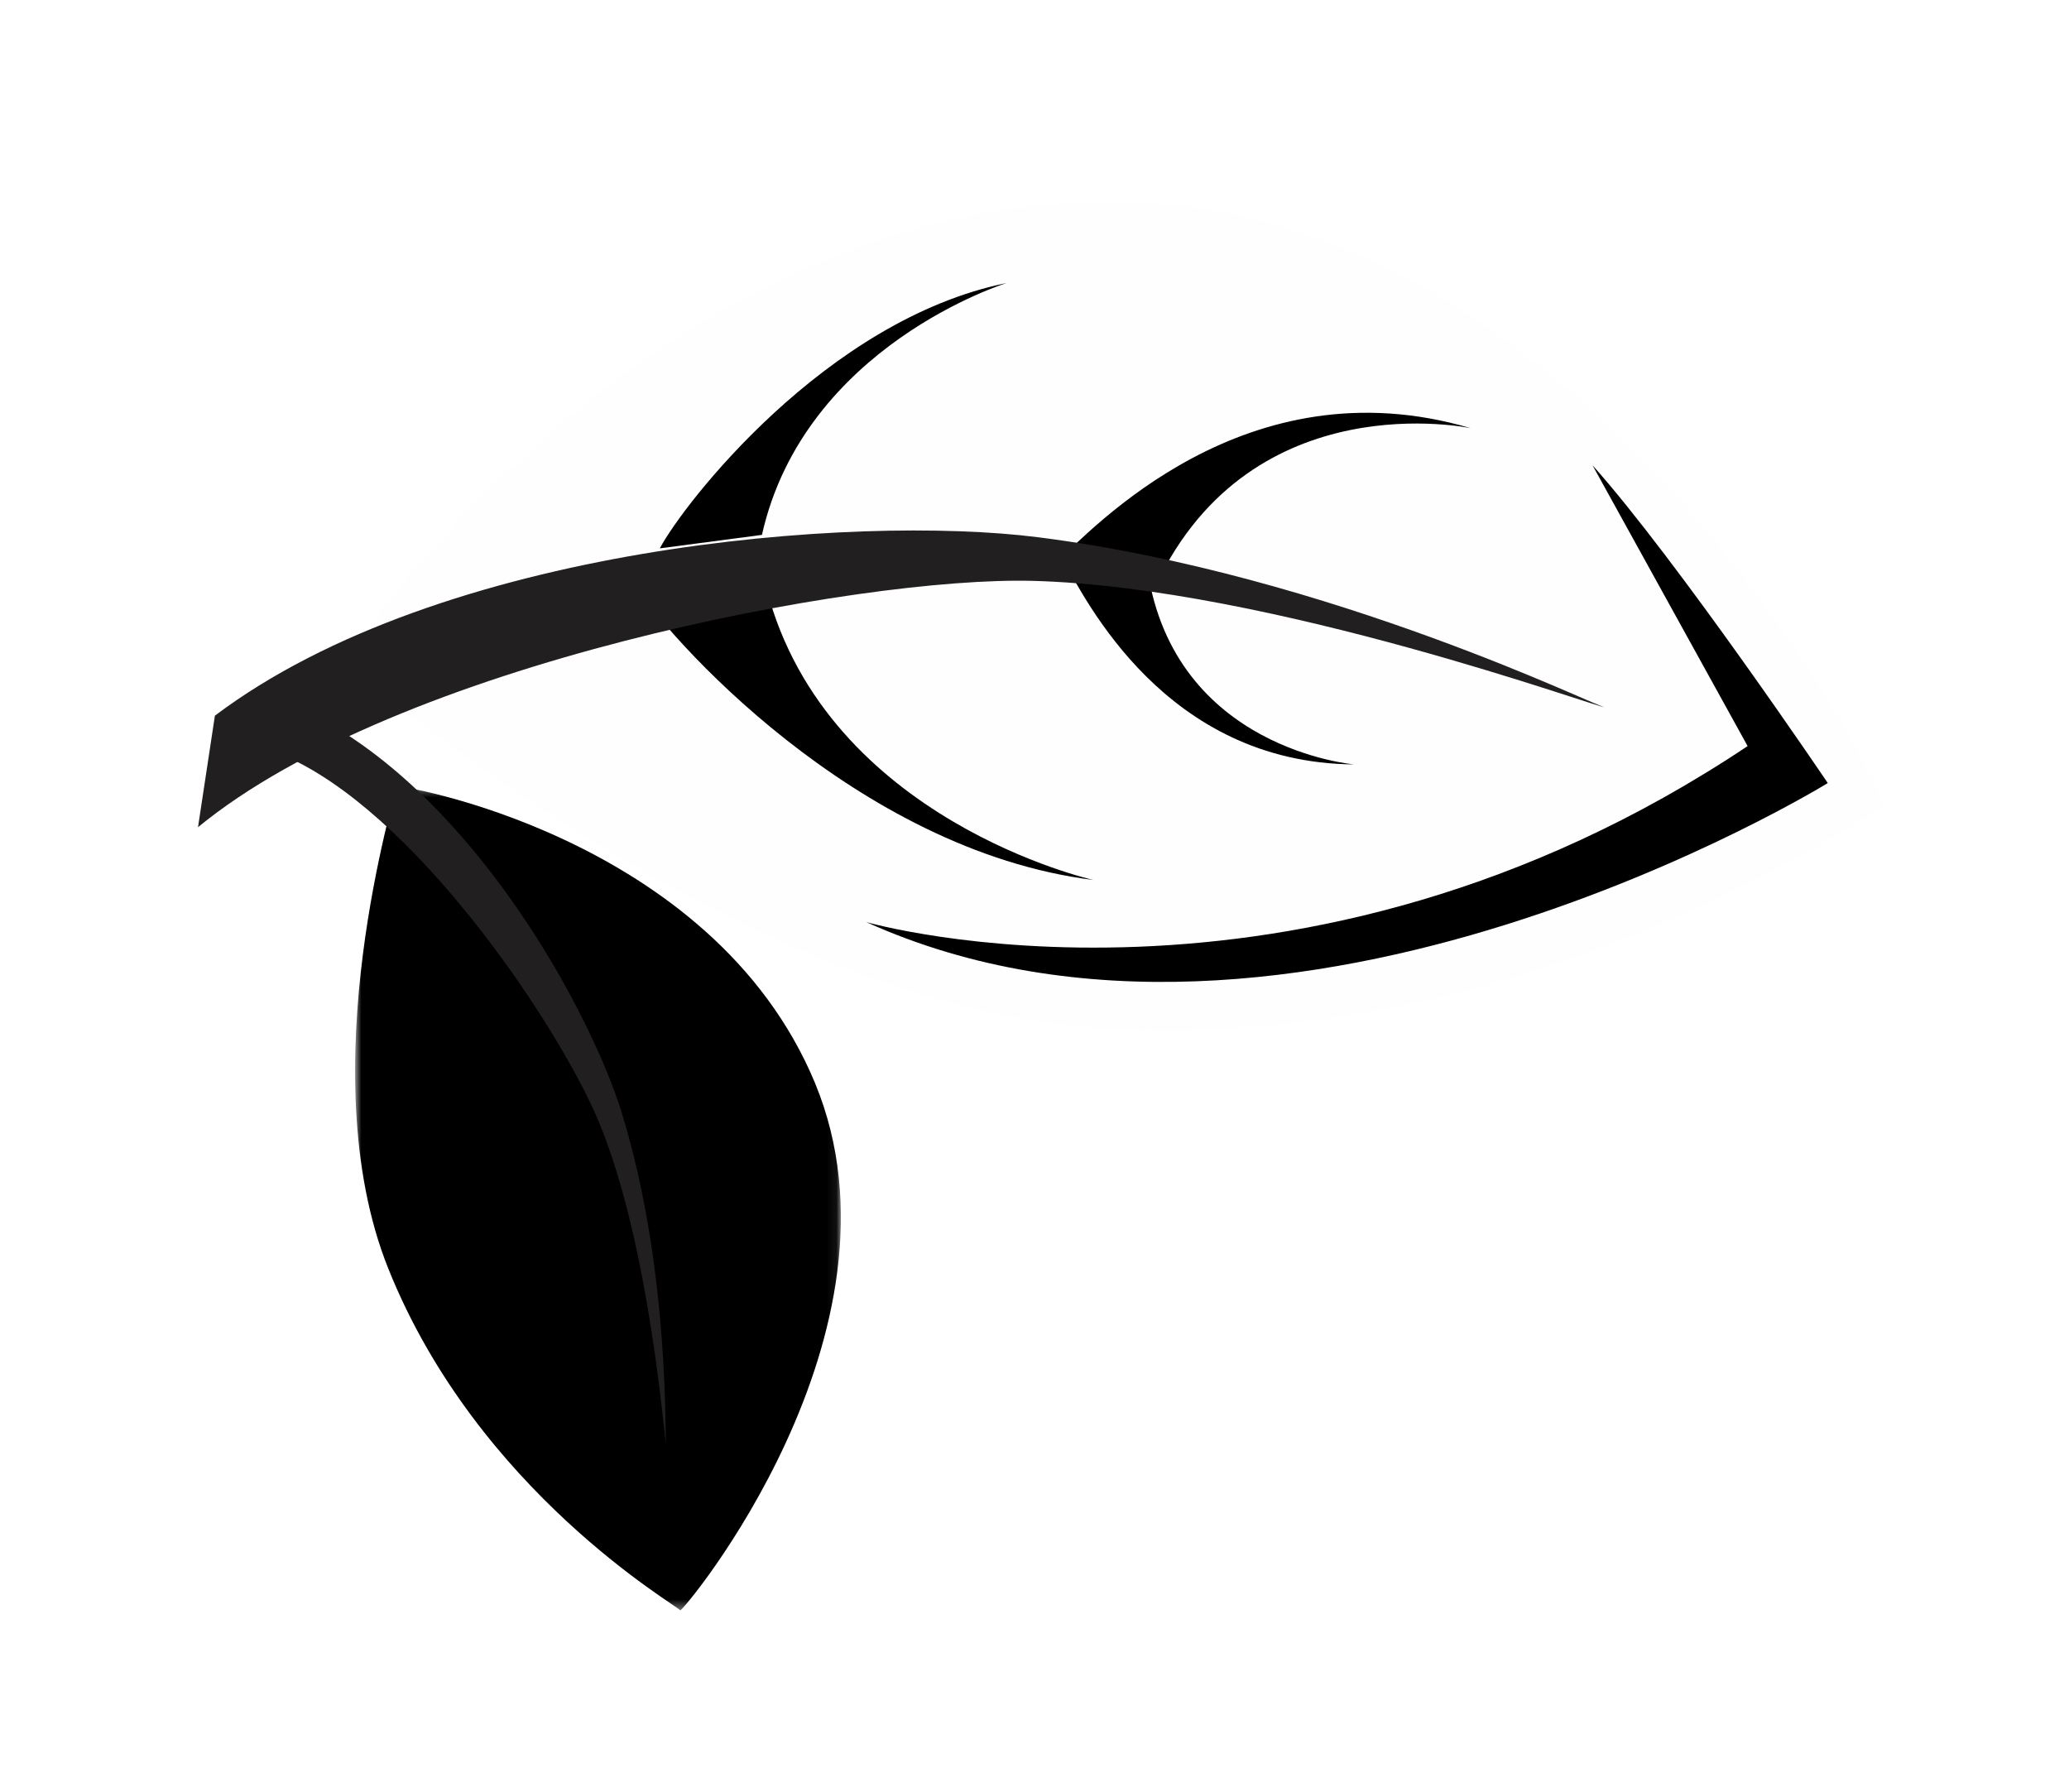 
<svg width="209px" height="181px" viewBox="0 0 209 181" version="1.1" xmlns="http://www.w3.org/2000/svg" xmlns:xlink="http://www.w3.org/1999/xlink">
    <!-- Generator: Sketch 43.1 (39012) - http://www.bohemiancoding.com/sketch -->
    <desc>Created with Sketch.</desc>
    <defs>
        <filter x="-19.6%" y="-19.1%" width="141.5%" height="149.3%" filterUnits="objectBoundingBox" id="filter-1">
            <feOffset dx="2" dy="8" in="SourceAlpha" result="shadowOffsetOuter1"></feOffset>
            <feGaussianBlur stdDeviation="10.5" in="shadowOffsetOuter1" result="shadowBlurOuter1"></feGaussianBlur>
            <feColorMatrix values="0 0 0 0 0   0 0 0 0 0   0 0 0 0 0  0 0 0 0.5 0" type="matrix" in="shadowBlurOuter1" result="shadowMatrixOuter1"></feColorMatrix>
            <feMerge>
                <feMergeNode in="shadowMatrixOuter1"></feMergeNode>
                <feMergeNode in="SourceGraphic"></feMergeNode>
            </feMerge>
        </filter>
        <polygon id="path-2" points="155.666 0.054 155.666 83.749 0.073 83.749 0.073 0.054 155.666 0.054"></polygon>
        <polygon id="path-4" points="49.938 83.604 0.868 83.604 0.868 0.384 49.938 0.384 49.938 83.604"></polygon>
    </defs>
    <g id="Page-1" stroke="none" stroke-width="1" fill="none" fill-rule="evenodd">
        <g id="Artboard-Copy-4" transform="translate(-251, -133)">
            <g id="Page-1" filter="url(#filter-1)" transform="translate(269, 145)">
                <g id="Group-3" transform="translate(14.707, 0.33)">
                    <mask id="mask-3" fill="white">
                        <use xlink:href="#path-2"></use>
                    </mask>
                    <g id="Clip-2"></g>
                    <path d="M155.649,61.123 C156.477,61.469 127.732,1.653 79.511,0.087 C31.291,-1.396 -0.745,47.078 0.088,46.805 C0.85,46.777 39.872,81.979 78.233,83.646 C121.457,85.524 154.915,61.039 155.649,61.123" id="Fill-1" fill="#FEFEFE" mask="url(#mask-3)"></path>
                </g>
                <path d="M46.651,35.384 C49.014,30.925 63.414,12.293 81.683,8.586 C81.683,8.586 61.258,14.896 56.967,34.024 L46.651,35.384 Z" id="Fill-4" fill="#000000"></path>
                <path d="M86.632,36.865 C90.339,33.443 105.834,16.538 128.572,23.249 C128.572,23.249 106.551,18.517 96.808,39.011 L86.632,36.865 Z" id="Fill-6" fill="#000000"></path>
                <path d="M87.541,36.857 C89.609,40.374 97.645,57.078 116.804,57.206 C116.804,57.206 98.668,55.723 95.917,37.581 L87.541,36.857 Z" id="Fill-8" fill="#000000"></path>
                <path d="M43.938,38.781 C47.133,44.092 66.458,65.891 90.446,68.878 C90.446,68.878 63.574,62.87 57.454,39.55 L43.938,38.781 Z" id="Fill-10" fill="#000000"></path>
                <path d="M1.708,52.285 C24.518,35.09 66.358,31.914 84.843,34.26 C114.55,38.028 142.04,51.767 142.101,51.421 C142.062,51.75 108.476,39.321 84.349,38.669 C66.647,38.195 20.088,47.035 0.002,63.549 L1.708,52.285 Z" id="Fill-12" fill="#221F20"></path>
                <path d="M140.868,26.992 C149.416,36.561 164.633,59.09 164.633,59.09 C164.633,59.09 110.405,92.514 67.503,73.13 C67.503,73.13 111.116,85.704 156.535,55.355 L140.868,26.992 Z" id="Fill-14" fill="#000000"></path>
                <g id="Group-18" transform="translate(15.002, 59.045)">
                    <mask id="mask-5" fill="white">
                        <use xlink:href="#path-4"></use>
                    </mask>
                    <g id="Clip-17"></g>
                    <path d="M33.706,83.598 C33.717,84.1 57.711,55.474 47.334,30.359 C36.913,5.25 4.649,0.039 4.989,0.401 C5.172,0.791 -3.826,28.988 4.216,49.07 C13.275,71.698 33.578,83.202 33.706,83.598" id="Fill-16" fill="#000000" mask="url(#mask-5)"></path>
                </g>
                <path d="M33.395,73.088 C36.224,73.255 49.107,76.337 55.243,84.859 C55.243,84.859 47.278,75.83 36.479,78.071 L33.395,73.088 Z" id="Fill-19" fill="#000000"></path>
                <path d="M41.899,93.953 C44.512,95.062 56.767,99.103 58.601,112.323 C58.601,112.323 55.922,99.933 43.156,99.677 L41.899,93.953 Z" id="Fill-21" fill="#000000"></path>
                <path d="M42.117,94.424 C40.794,96.297 34.097,104.289 38.465,114.166 C38.465,114.166 35.025,104.501 43.684,98.888 L42.117,94.424 Z" id="Fill-23" fill="#000000"></path>
                <path d="M31.02,72.478 C29.041,75.354 22.349,90.33 26.379,103.333 C26.379,103.333 23.228,88.145 33.76,79.595 L31.02,72.478 Z" id="Fill-25" fill="#000000"></path>
                <path d="M11.462,52.119 C28.013,60.518 39.735,82.4 42.819,92.427 C47.777,108.557 47.104,125.852 47.299,125.813 C47.116,125.863 45.704,105.737 40.446,93.202 C36.583,84.005 22.916,63.316 9.794,56.829 L11.462,52.119 Z" id="Fill-27" fill="#221F20"></path>
                <path d="M59.531,119.511 C56.614,126.115 48.593,139.152 48.593,139.152 C48.593,139.152 18.892,119.059 18.875,92.54 C18.875,92.54 22.549,117.844 48.627,134.136 L59.531,119.511 Z" id="Fill-29" fill="#000000"></path>
            </g>
        </g>
    </g>
</svg>